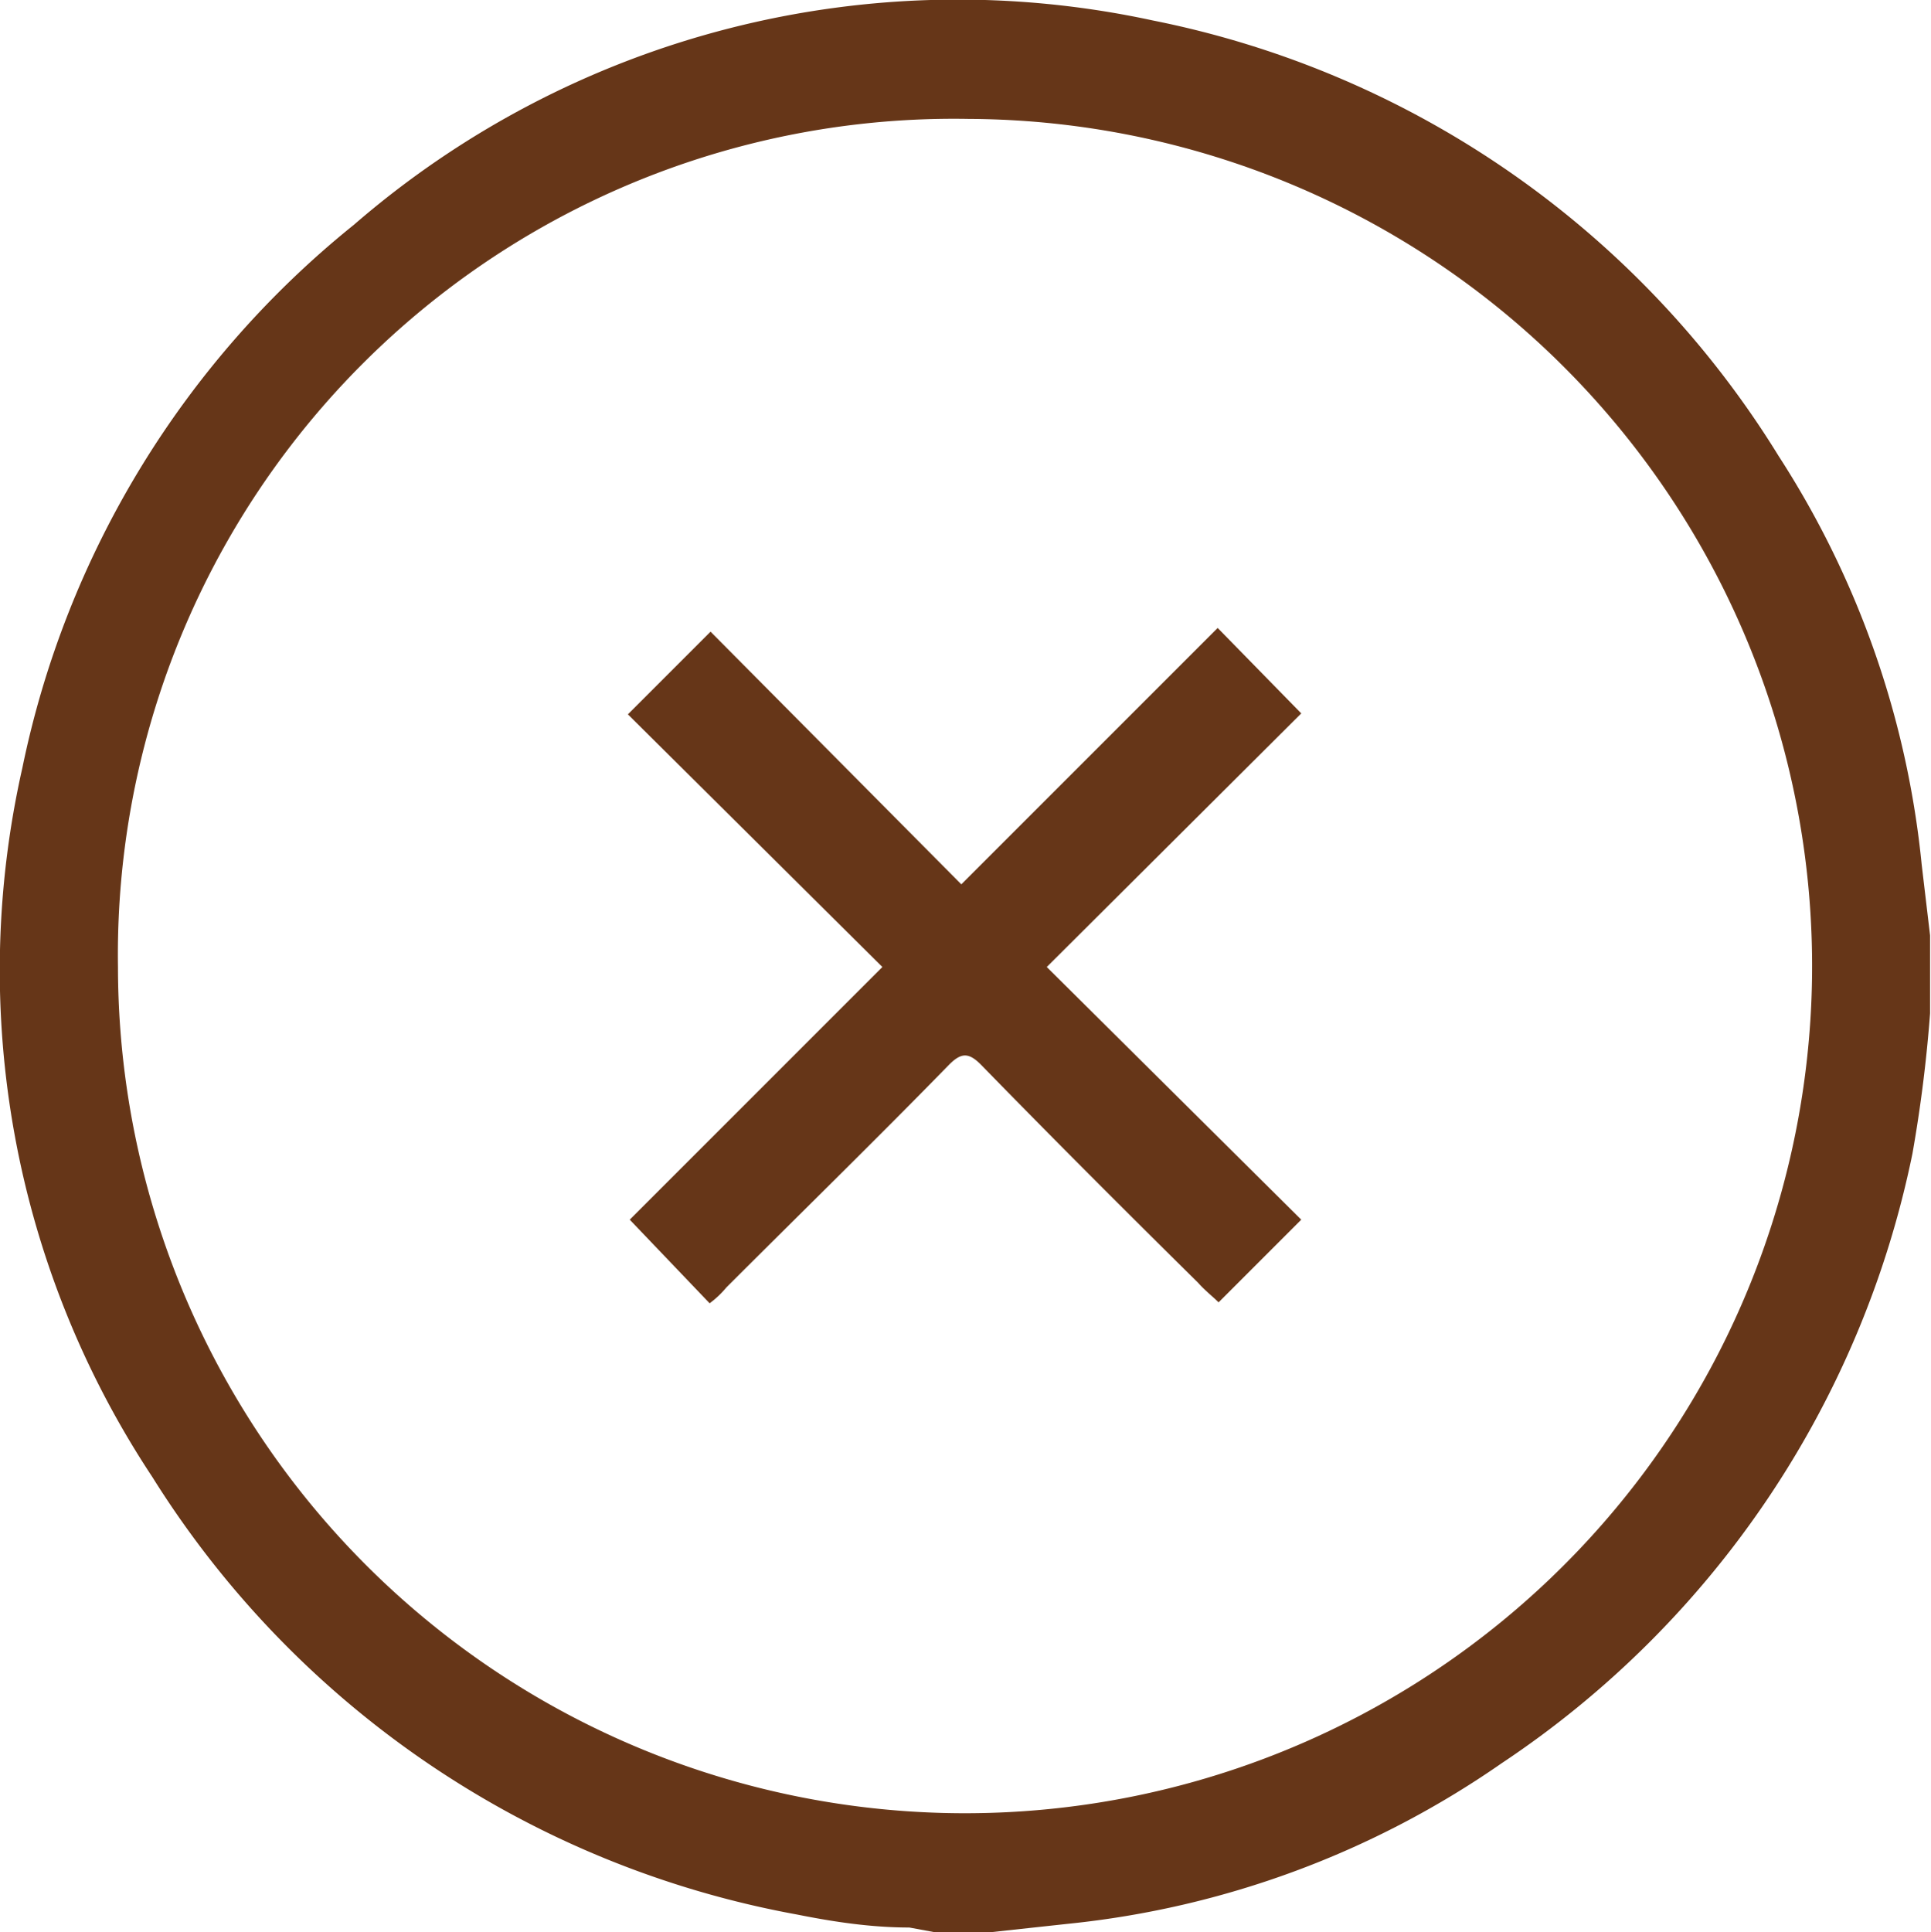 <svg id="Слой_1" data-name="Слой 1" xmlns="http://www.w3.org/2000/svg" viewBox="0 0 20.79 20.8"><defs><style>.cls-1{fill:#663618;}</style></defs><path class="cls-1" d="M298.52,431.39h-.61l-.27-.05c-.41,0-.81-.06-1.21-.14a10.38,10.38,0,0,1-6.94-4.71,9.88,9.88,0,0,1-1.4-7.63,10.12,10.12,0,0,1,3.57-5.85,9.93,9.93,0,0,1,8.6-2.2A10.27,10.27,0,0,1,307,415.5a9.89,9.89,0,0,1,1.54,4.4l.09.76v.61c0,.07,0,.15,0,.23a15.19,15.19,0,0,1-.19,1.51,10.38,10.38,0,0,1-4.42,6.56,9.94,9.94,0,0,1-4.67,1.73ZM289.12,421a9.12,9.12,0,1,0,9.16-9.13A9,9,0,0,0,289.12,421Z" transform="translate(-287.85 -410.59)"/><path class="cls-1" d="M299.12,421l2.74,2.72-.89.89c-.06-.06-.15-.13-.22-.21-.79-.78-1.57-1.56-2.34-2.35-.13-.13-.21-.13-.34,0-.79.81-1.6,1.6-2.4,2.4a1,1,0,0,1-.18.17l-.86-.9,2.72-2.72-2.74-2.72.89-.89,2.7,2.72,2.76-2.76.9.92Z" transform="translate(-287.85 -410.59)"/></svg>